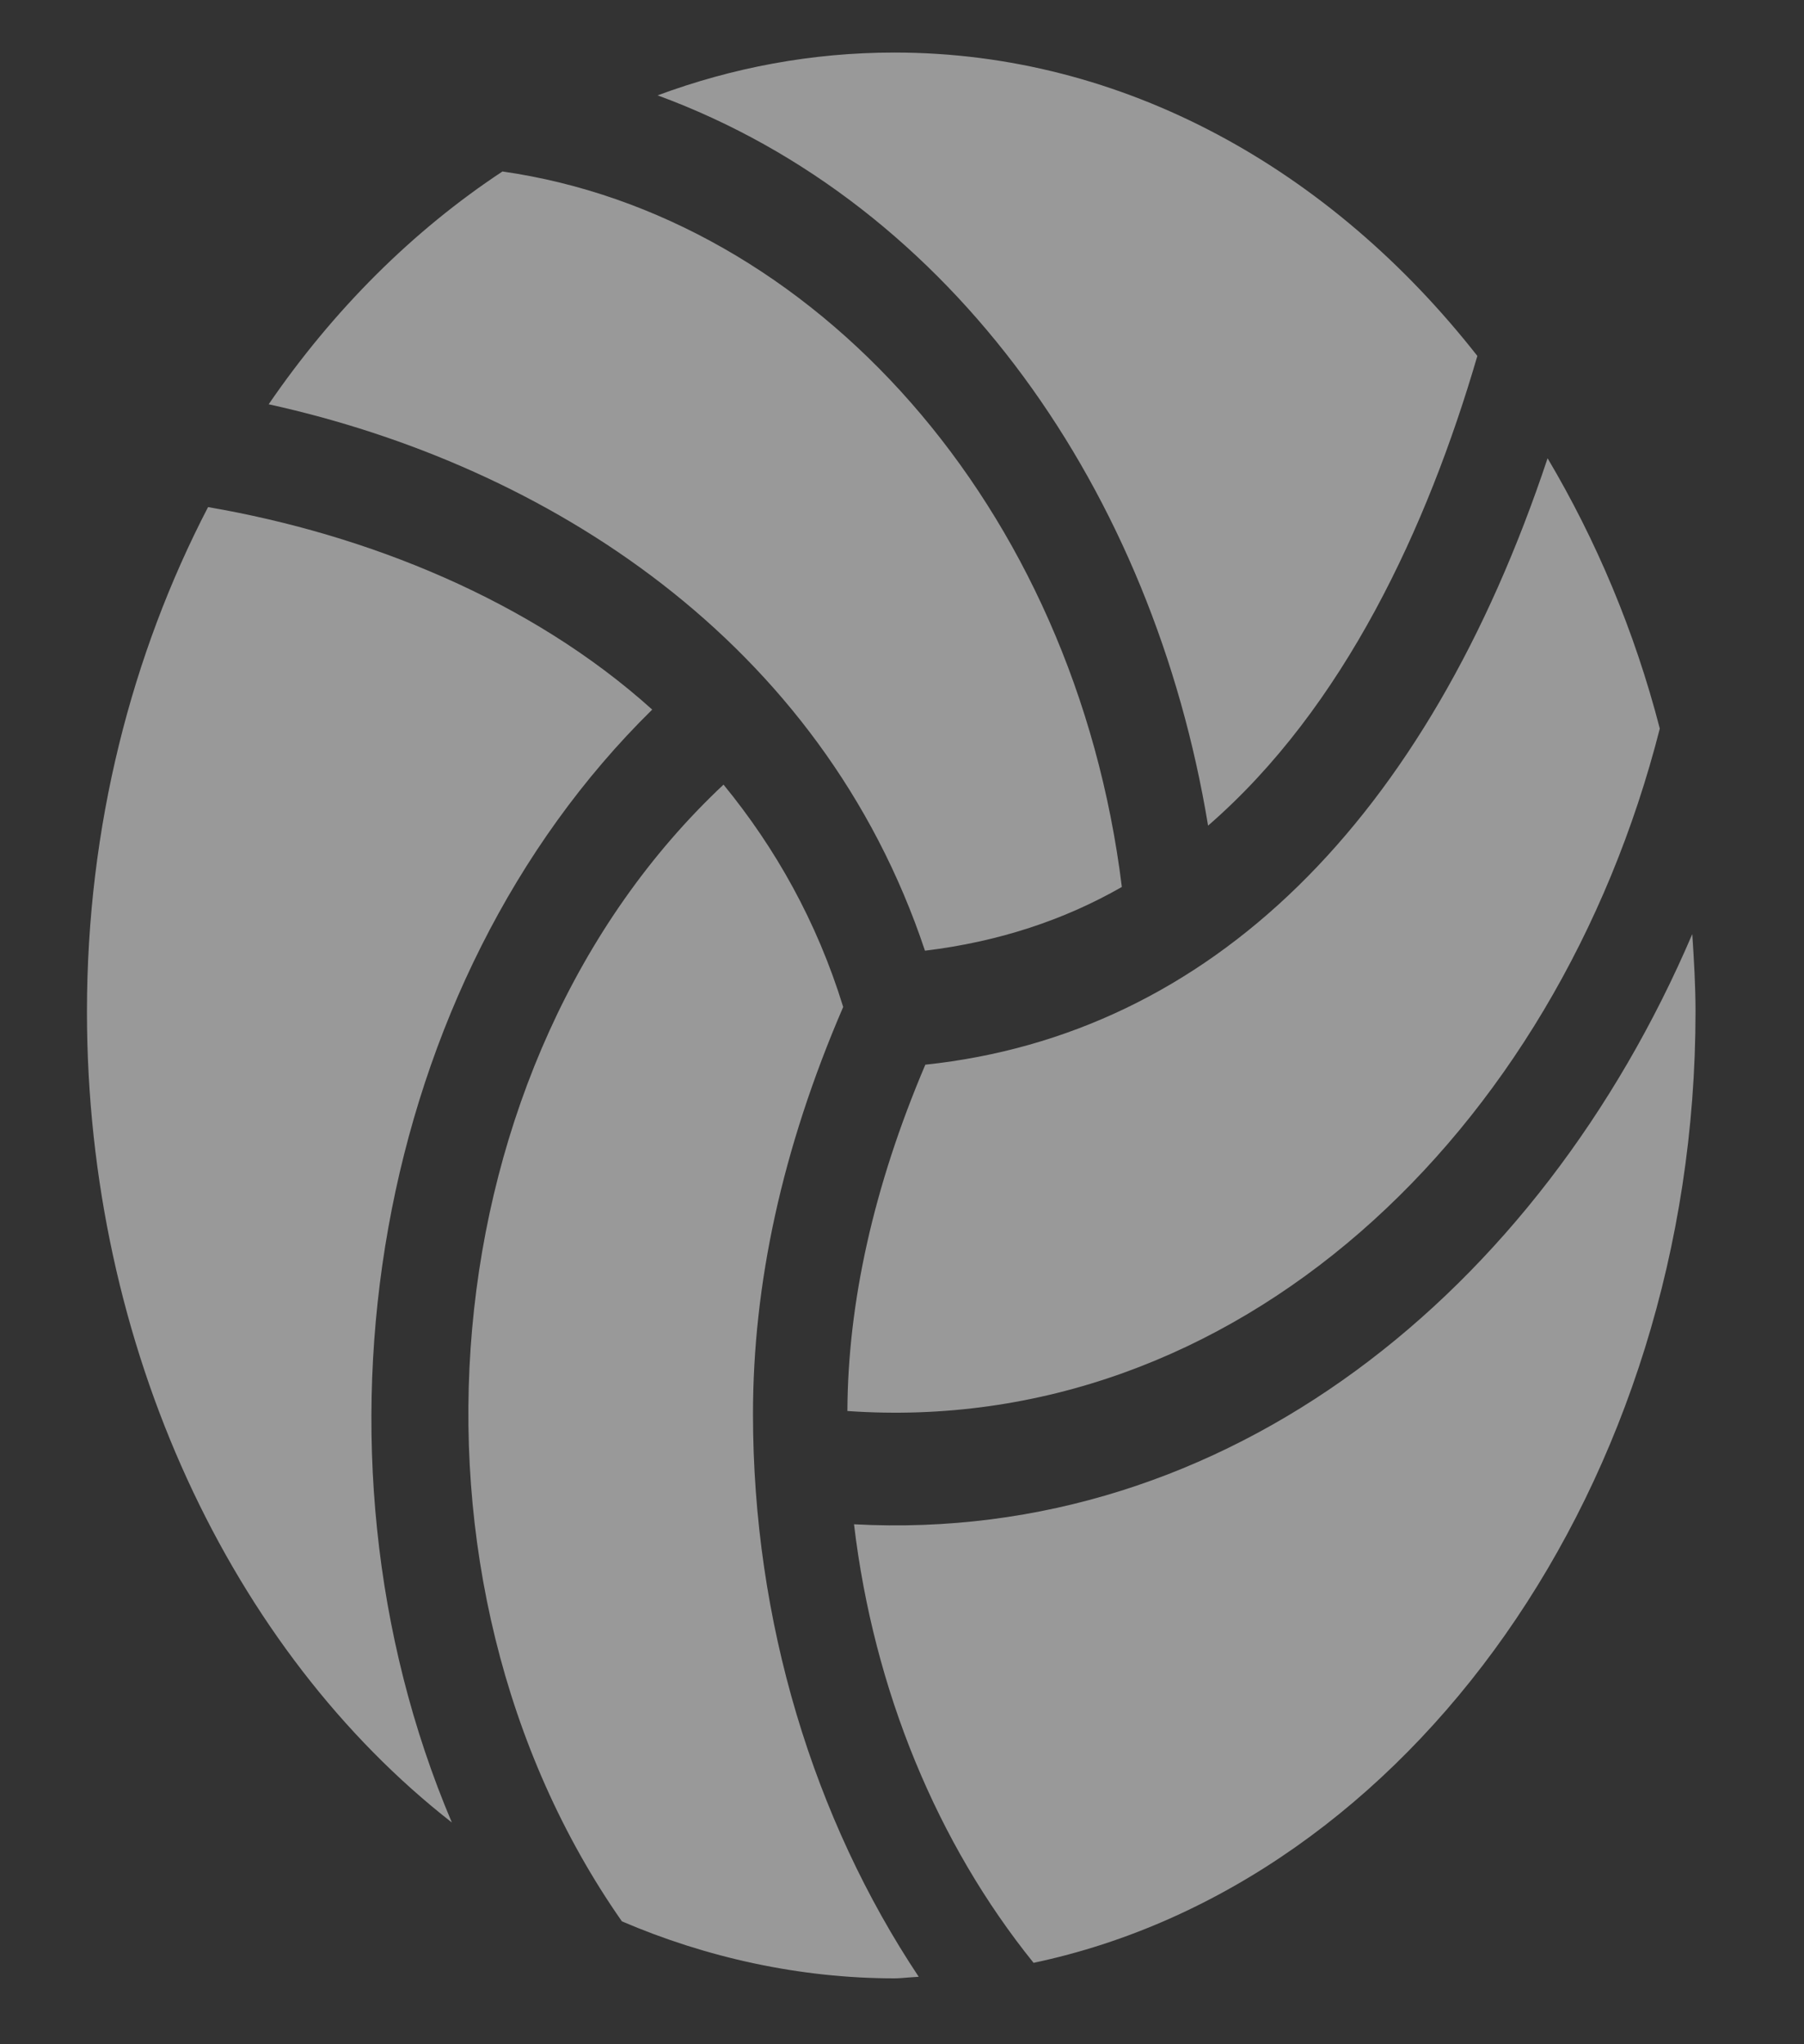 <svg width="15" height="17" viewBox="0 0 15 17" fill="none" xmlns="http://www.w3.org/2000/svg">
<rect x="0" y="0" width="15" height="17" fill="#333333" stroke="none"/>
<path id="Combined Shape" opacity="0.5" fill-rule="evenodd" clip-rule="evenodd" d="M5.468 0.793C6.09 0.562 6.751 0.437 7.437 0.437C9.348 0.437 11.069 1.411 12.284 2.96C11.87 4.378 11.179 5.882 10.045 6.866C9.589 4.098 7.932 1.699 5.468 0.793ZM2.234 3.362C2.771 2.578 3.431 1.919 4.178 1.426C6.759 1.796 8.936 4.198 9.328 7.376C8.85 7.65 8.304 7.832 7.691 7.906C6.832 5.33 4.548 3.871 2.234 3.362ZM12.868 3.811C11.865 6.824 10.065 8.603 7.694 8.854C7.262 9.87 7.05 10.837 7.046 11.734C10.269 11.96 12.941 9.434 13.801 6.059C13.591 5.246 13.271 4.491 12.868 3.811ZM7.101 12.676C10.204 12.843 12.801 10.74 14.071 7.768C14.085 7.981 14.098 8.195 14.098 8.413C14.098 12.338 11.716 15.664 8.594 16.323C7.793 15.33 7.265 14.055 7.101 12.676ZM6.261 11.76C6.261 10.683 6.5 9.559 7.011 8.374C6.792 7.662 6.446 7.05 6.016 6.525C3.559 8.83 3.181 13.132 5.171 15.978C5.872 16.279 6.65 16.452 7.437 16.452C7.476 16.452 7.514 16.448 7.553 16.445C7.581 16.443 7.61 16.441 7.639 16.439C6.766 15.127 6.261 13.485 6.261 11.76ZM1.73 4.217C3.051 4.444 4.412 4.99 5.423 5.901C3.115 8.169 2.435 12.039 3.757 15.156C1.933 13.732 0.723 11.209 0.723 8.413C0.723 6.873 1.096 5.438 1.73 4.217Z" fill="white"/>
</svg>
